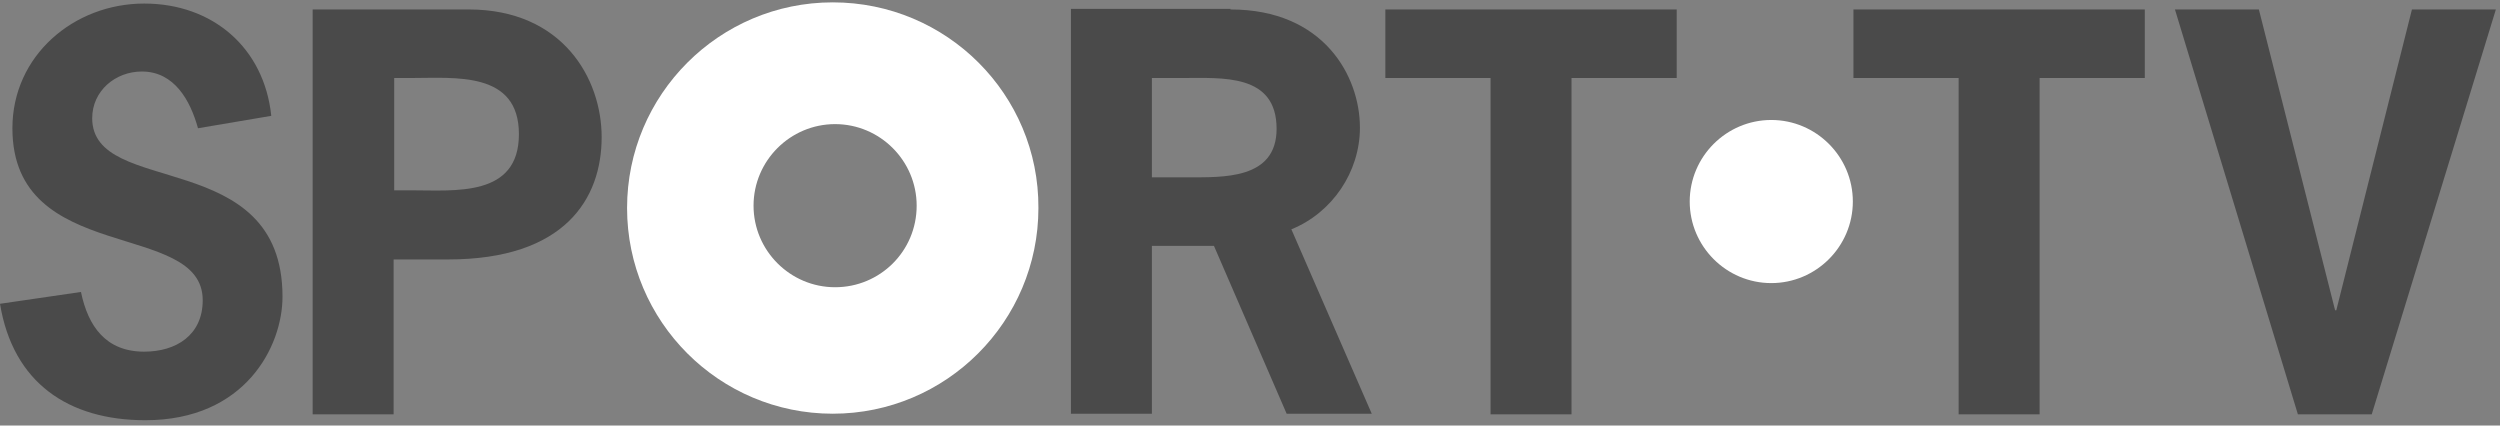<?xml version="1.0" encoding="utf-8"?>
<!-- Generator: Adobe Illustrator 18.1.1, SVG Export Plug-In . SVG Version: 6.00 Build 0)  -->
<svg version="1.1" id="Layer_1" xmlns:sketch="http://www.bohemiancoding.com/sketch/ns"
	 xmlns="http://www.w3.org/2000/svg" xmlns:xlink="http://www.w3.org/1999/xlink" x="0px" y="0px" viewBox="-38 215 423 72"
	 enable-background="new -38 215 423 72" xml:space="preserve">
<rect x="-38" y="215" width="423" height="72" fill="#808080" stroke="none"/>
<title>S.TV_CMYK_onblack-BOX</title>
<desc>Created with Sketch.</desc>
<g id="Page-1" sketch:type="MSPage">
	<g id="S.TV_CMYK_onblack-BOX" sketch:type="MSLayerGroup">
		<path id="Fill-3" sketch:type="MSShapeGroup" fill="#4A4A4A" d="M-4.5,236.7c-1.3-4.7-4-9.6-9.5-9.6c-4.5,0-8.4,3.3-8.4,7.9
			c0,13.5,32.2,4.7,32.2,30.2c0,8.4-6.3,20.9-23.2,20.9c-13,0-22.4-6.3-24.6-19.7l13.7-2c1.2,5.8,4.2,10.1,10.7,10.1
			c5.4,0,9.9-2.8,9.9-8.7c0-13.7-32.2-5.8-32.2-29.1c0-12.3,10.4-21.1,22.3-21.1c11.6,0,20.3,7.5,21.5,19L-4.5,236.7"/>
		<path id="Fill-4" sketch:type="MSShapeGroup" fill="#4A4A4A" d="M31.5,247.2c7.5,0,18.3,1.2,18.3-9.5c0-10.7-10.8-9.5-18.3-9.5
			h-2.8v19H31.5L31.5,247.2z M41.3,216.6c15.9,0,22.5,11.7,22.5,21.6c0,10.4-6.2,20.7-26,20.7h-9.2v26.2H14.9v-68.5H41.3L41.3,216.6
			z"/>
		<path id="Fill-5" sketch:type="MSShapeGroup" fill="#4A4A4A" d="M162.9,245c6,0,15.1,0.4,15.1-8.2c0-9.4-9.2-8.6-16-8.6h-5.1V245
			H162.9L162.9,245z M170.2,216.6c15.8,0,21.9,11.3,21.9,20c0,7.5-4.7,14.4-11.6,17.2l13.6,31.2h-14.4l-12.3-28.4h-10.5v28.4h-13.7
			v-68.5H170.2L170.2,216.6z"/>
		<path id="Fill-6" sketch:type="MSShapeGroup" fill="#4A4A4A" d="M245.7,228.2h-17.8v56.9h-13.7v-56.9h-17.8v-11.6h49.3V228.2"/>
		<path id="Fill-7" sketch:type="MSShapeGroup" fill="#4A4A4A" d="M324.9,228.2h-17.8v56.9h-13.7v-56.9h-17.8v-11.6h49.3V228.2"/>
		<path id="Fill-8" sketch:type="MSShapeGroup" fill="#4A4A4A" d="M363.3,285.1h-12.5L330,216.6h14.2l12.9,50.9h0.2l12.8-50.9h14.2
			L363.3,285.1"/>
		<path id="Fill-9" sketch:type="MSShapeGroup" fill="#FFFFFF" d="M103.3,263.6c-7.6,0-13.8-6.2-13.8-13.8c0-7.6,6.2-13.8,13.8-13.8
			c7.6,0,13.8,6.2,13.8,13.8C117.1,257.5,110.9,263.6,103.3,263.6L103.3,263.6L103.3,263.6z M102.9,215.4
			c-19.2,0-34.8,15.6-34.8,34.8c0,19.2,15.6,34.8,34.8,34.8c19.2,0,34.8-15.6,34.8-34.8C137.8,231,122.2,215.4,102.9,215.4
			L102.9,215.4L102.9,215.4z"/>
		<path id="Fill-10" sketch:type="MSShapeGroup" fill="#FFFFFF" d="M275.5,249.1c0,7.6-6.2,13.8-13.8,13.8
			c-7.6,0-13.8-6.2-13.8-13.8c0-7.6,6.2-13.8,13.8-13.8C269.3,235.3,275.5,241.5,275.5,249.1"/>
	</g>
</g>
</svg>
